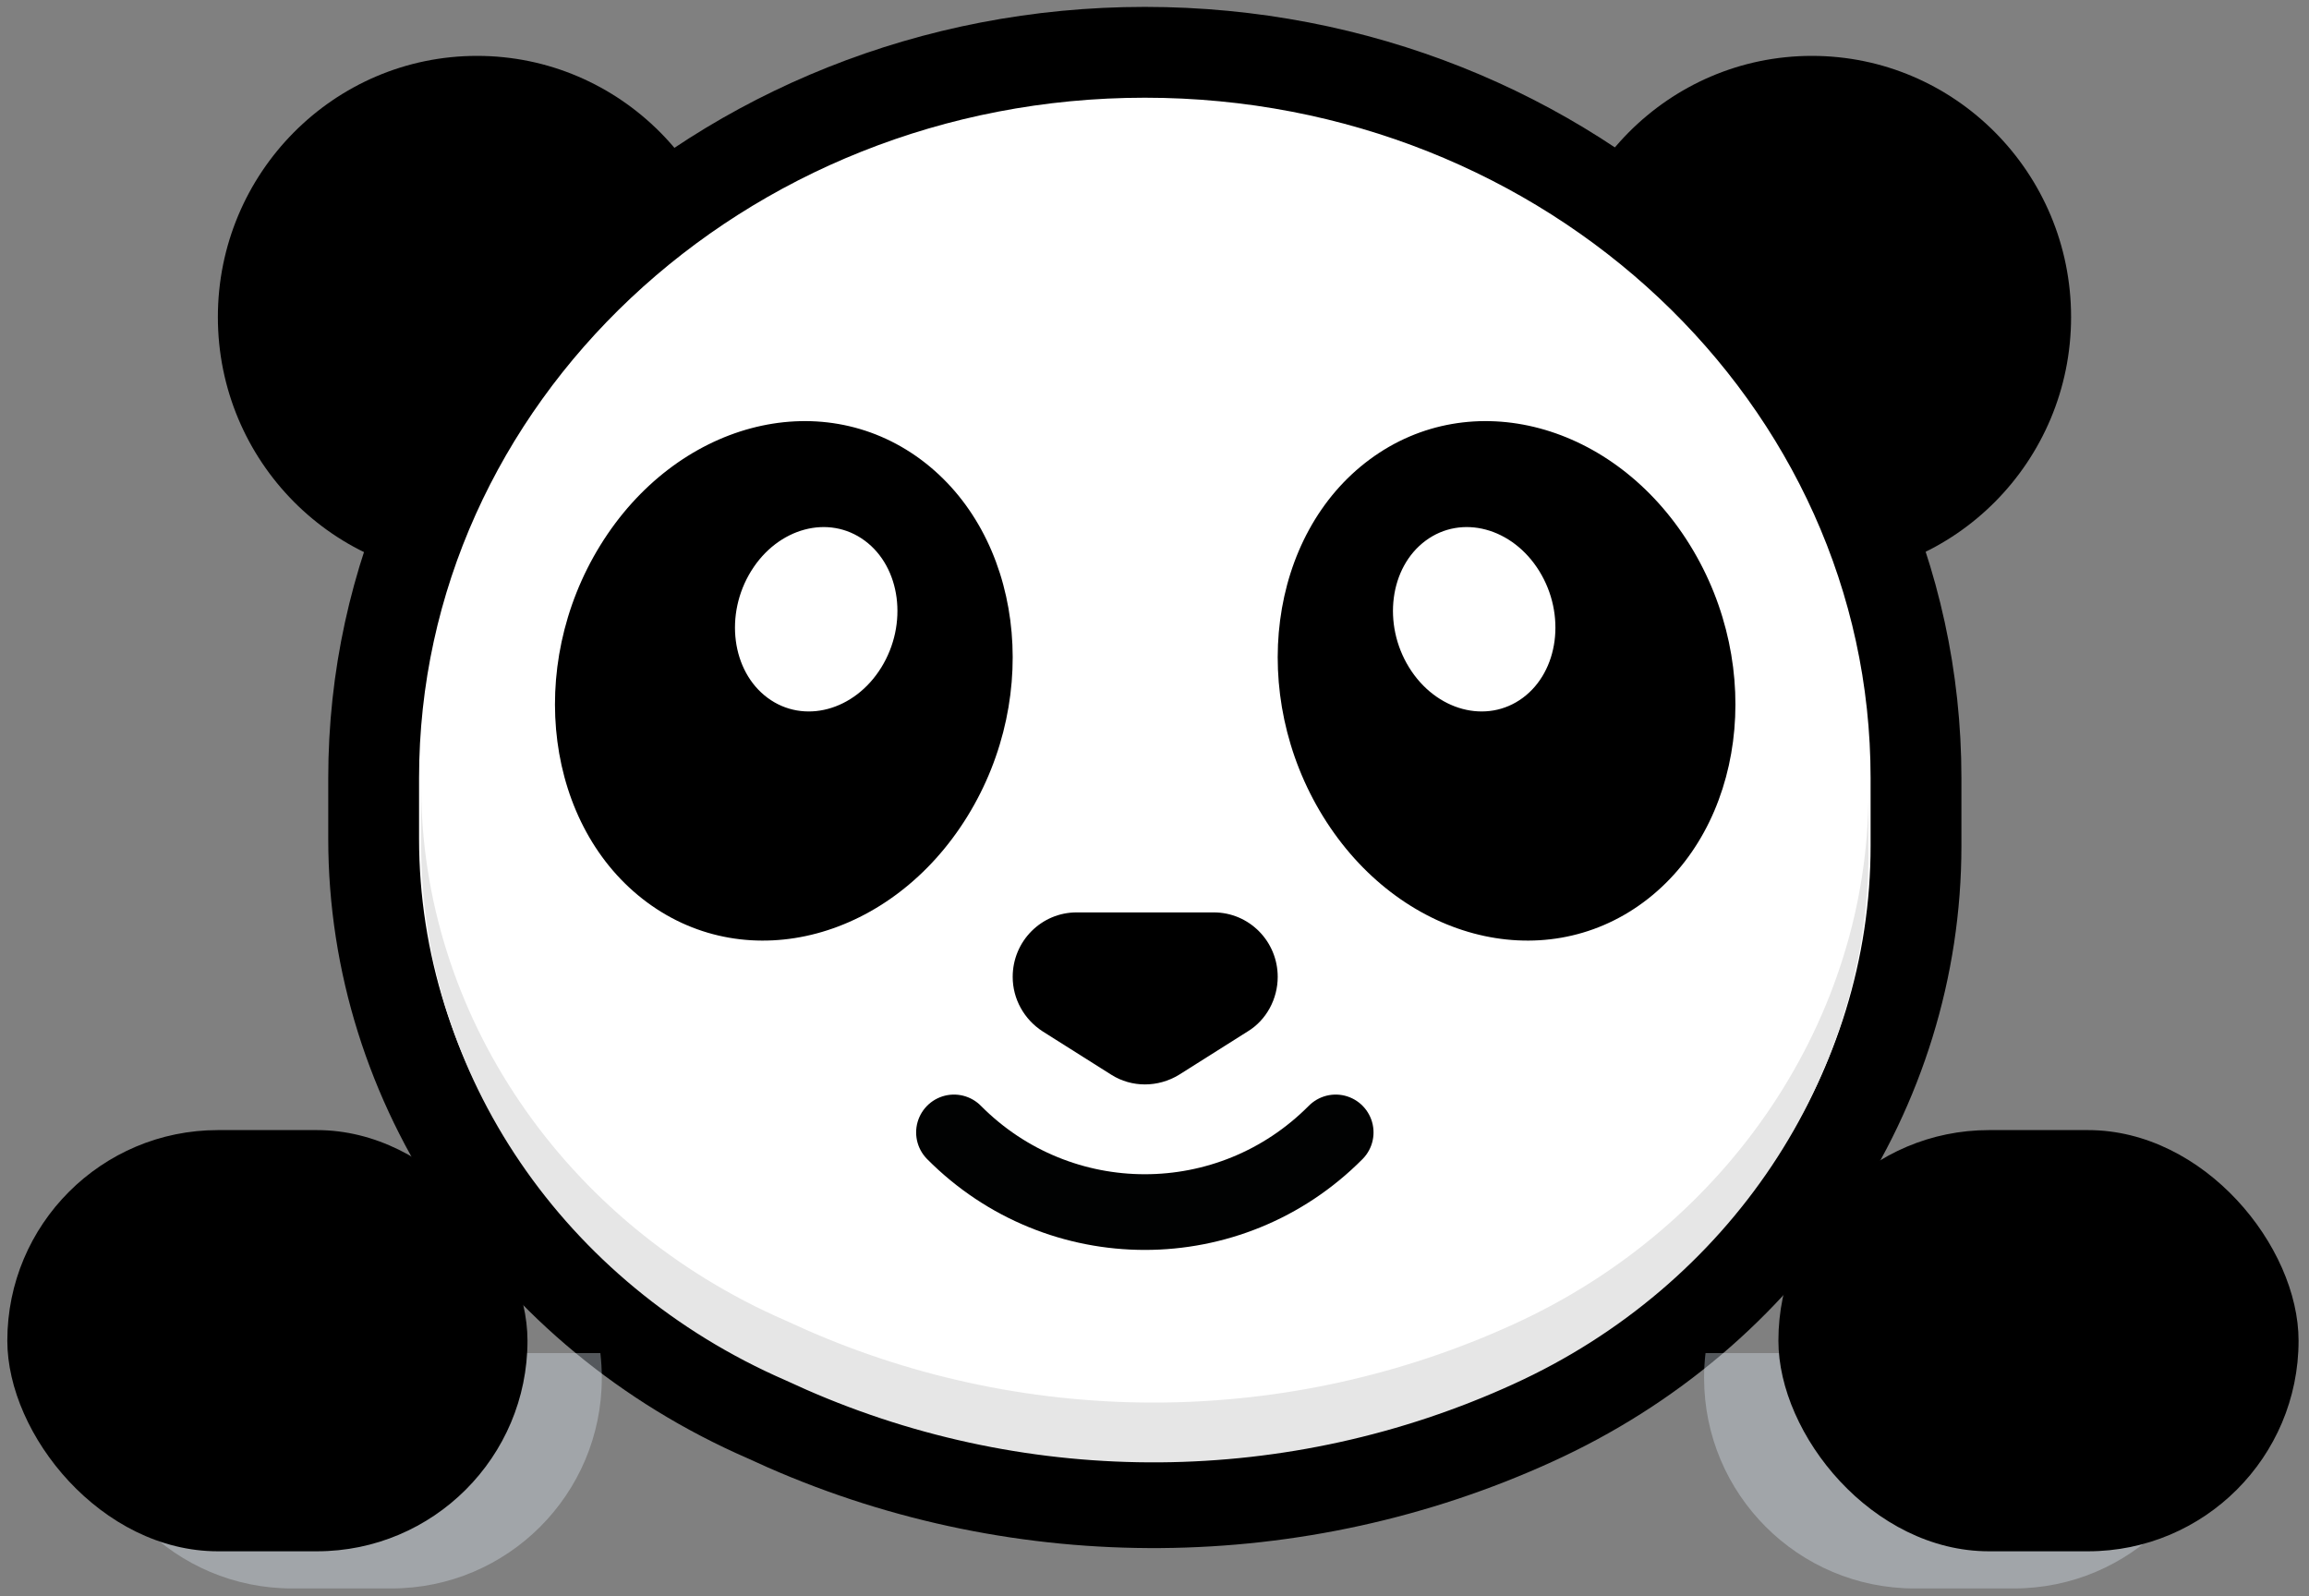 <?xml version="1.0" encoding="UTF-8" standalone="no"?>
<svg width="149px" height="103px" viewBox="0 0 149 103" version="1.1" xmlns="http://www.w3.org/2000/svg" xmlns:xlink="http://www.w3.org/1999/xlink">
    <rect x="0" y="0" width="149" height="103" fill="#808080" stroke="none"/>
    <!-- Generator: Sketch 40.1 (33804) - http://www.bohemiancoding.com/sketch -->
    <title>Group 2</title>
    <desc>Created with Sketch.</desc>
    <defs></defs>
    <g id="Page-1" stroke="none" stroke-width="1" fill="none" fill-rule="evenodd">
        <g id="Choose-Interests---Popup" transform="translate(-644, -194)">
            <g id="Group-10" transform="translate(515, 194)">
                <g id="Group-9">
                    <g id="Group-2" transform="translate(129, 0)">
                        <g id="Group-5" transform="translate(0.472, 72.924)"></g>
                        <g id="Group-4" transform="translate(109.965, 72.924)"></g>
                        <g id="Group-8">
                            <g id="Page-1" transform="translate(14.059, 0.375)">
                                <path d="M98.248,36.939 L102.863,36.939 C112.094,36.939 119.588,29.387 119.588,20.084 C119.588,10.783 112.094,3.231 102.863,3.231 C93.632,3.231 86.138,10.783 86.138,20.084 L86.138,24.735 C86.092,31.459 91.53,36.939 98.248,36.939" id="Fill-1" fill="#000000"></path>
                                <path d="M21.34,36.939 L16.725,36.939 C7.494,36.939 0,29.387 0,20.084 C0,10.783 7.494,3.231 16.725,3.231 C25.956,3.231 33.45,10.783 33.45,20.084 L33.45,24.735 C33.496,31.459 28.058,36.939 21.34,36.939" id="Fill-3" fill="#000000"></path>
                                <path d="M84.904,91.277 C69.687,98.231 52.003,98.369 36.694,91.646 L35.369,91.047 C19.924,84.324 10.053,69.726 10.053,53.747 L10.053,49.833 C10.053,23.999 32.353,3 59.817,3 C87.281,3 109.581,23.953 109.581,49.833 L109.581,54.208 C109.581,70.003 99.984,84.416 84.904,91.277 L89.413,0.856" id="Fill-5" fill="#FFFFFF"></path>
                                <path d="M84.904,91.277 L84.904,91.277 C69.687,98.231 52.003,98.369 36.694,91.646 L35.369,91.047 C19.924,84.324 10.053,69.726 10.053,53.747 L10.053,49.833 C10.053,23.999 32.353,3 59.817,3 C87.281,3 109.581,23.953 109.581,49.833 L109.581,54.208 C109.581,70.003 99.984,84.416 84.904,91.277 L84.904,91.277 Z" id="Stroke-7" stroke="#000000" stroke-width="5.861"></path>
                                <path d="M24.685,34.803 C29.562,26.911 38.814,24.435 45.352,29.271 C51.889,34.108 53.236,44.426 48.359,52.318 C43.483,60.209 34.229,62.686 27.692,57.849 C21.155,53.012 19.808,42.694 24.685,34.803" id="Fill-9" fill="#000000"></path>
                                <path d="M83.611,85.077 L83.608,85.079 C69.136,91.691 52.491,91.818 37.967,85.44 L36.617,84.83 C22.342,78.616 13.118,65.065 13.118,50.305 L13.118,54.164 C13.118,68.923 22.342,82.475 36.617,88.688 L37.967,89.298 C52.491,95.676 69.136,95.55 83.608,88.937 L83.611,88.935 C97.525,82.604 106.515,69.135 106.515,54.621 L106.515,50.762 C106.515,65.277 97.525,78.746 83.611,85.077" id="Fill-11" fill="#E6E6E6"></path>
                                <path d="M66.448,66.187 L62.027,68.978 C60.667,69.81 58.967,69.81 57.655,68.978 L53.234,66.187 C52.019,65.404 51.29,64.082 51.29,62.662 C51.29,60.361 53.137,58.501 55.42,58.501 L64.262,58.501 C66.546,58.501 68.392,60.361 68.392,62.662 C68.392,64.082 67.663,65.453 66.448,66.187" id="Fill-13" fill="#000000"></path>
                                <path d="M72.133,72.699 C65.331,79.553 54.303,79.553 47.501,72.699" id="Stroke-15" stroke="#010202" stroke-width="4.884" stroke-linecap="round"></path>
                                <path id="Stroke-17" stroke="#010202" stroke-width="3.908" stroke-linecap="round"></path>
                                <path d="M34.41,36.478 C36.141,33.677 39.425,32.797 41.745,34.514 C44.066,36.231 44.543,39.893 42.813,42.694 C41.082,45.495 37.798,46.374 35.477,44.658 C33.157,42.941 32.679,39.279 34.41,36.478" id="Fill-19" fill="#FFFFFF"></path>
                                <path d="M94.997,34.803 C90.121,26.911 80.868,24.435 74.33,29.271 C67.793,34.108 66.447,44.426 71.323,52.318 C76.2,60.209 85.453,62.686 91.99,57.849 C98.527,53.012 99.874,42.694 94.997,34.803" id="Fill-21" fill="#000000"></path>
                                <path d="M85.272,36.478 C83.541,33.677 80.257,32.797 77.937,34.514 C75.617,36.231 75.139,39.893 76.869,42.694 C78.6,45.495 81.885,46.374 84.205,44.658 C86.525,42.941 87.003,39.279 85.272,36.478" id="Fill-23" fill="#FFFFFF"></path>
                            </g>
                            <path d="M5.361,87.313 C5.299,87.838 5.268,88.371 5.268,88.912 C5.268,96.419 11.348,102.502 18.848,102.502 L25.254,102.502 C32.756,102.502 38.835,96.418 38.835,88.912 C38.835,88.371 38.803,87.838 38.742,87.313 L5.361,87.313 Z" id="Combined-Shape" fill="#D3DCE6" opacity="0.4"></path>
                            <rect id="Rectangle-11" fill="#000000" x="0.472" y="72.924" width="33.567" height="27.18" rx="13.59"></rect>
                            <path d="M110.058,87.313 C109.996,87.838 109.965,88.371 109.965,88.912 C109.965,96.419 116.045,102.502 123.545,102.502 L129.951,102.502 C137.453,102.502 143.531,96.418 143.531,88.912 C143.531,88.371 143.5,87.838 143.439,87.313 L110.058,87.313 Z" id="Combined-Shape-Copy" fill="#D3DCE6" opacity="0.4"></path>
                            <rect id="Rectangle-11-Copy" fill="#000000" x="114.76" y="72.924" width="33.567" height="27.18" rx="13.59"></rect>
                        </g>
                    </g>
                </g>
            </g>
        </g>
    </g>
</svg>